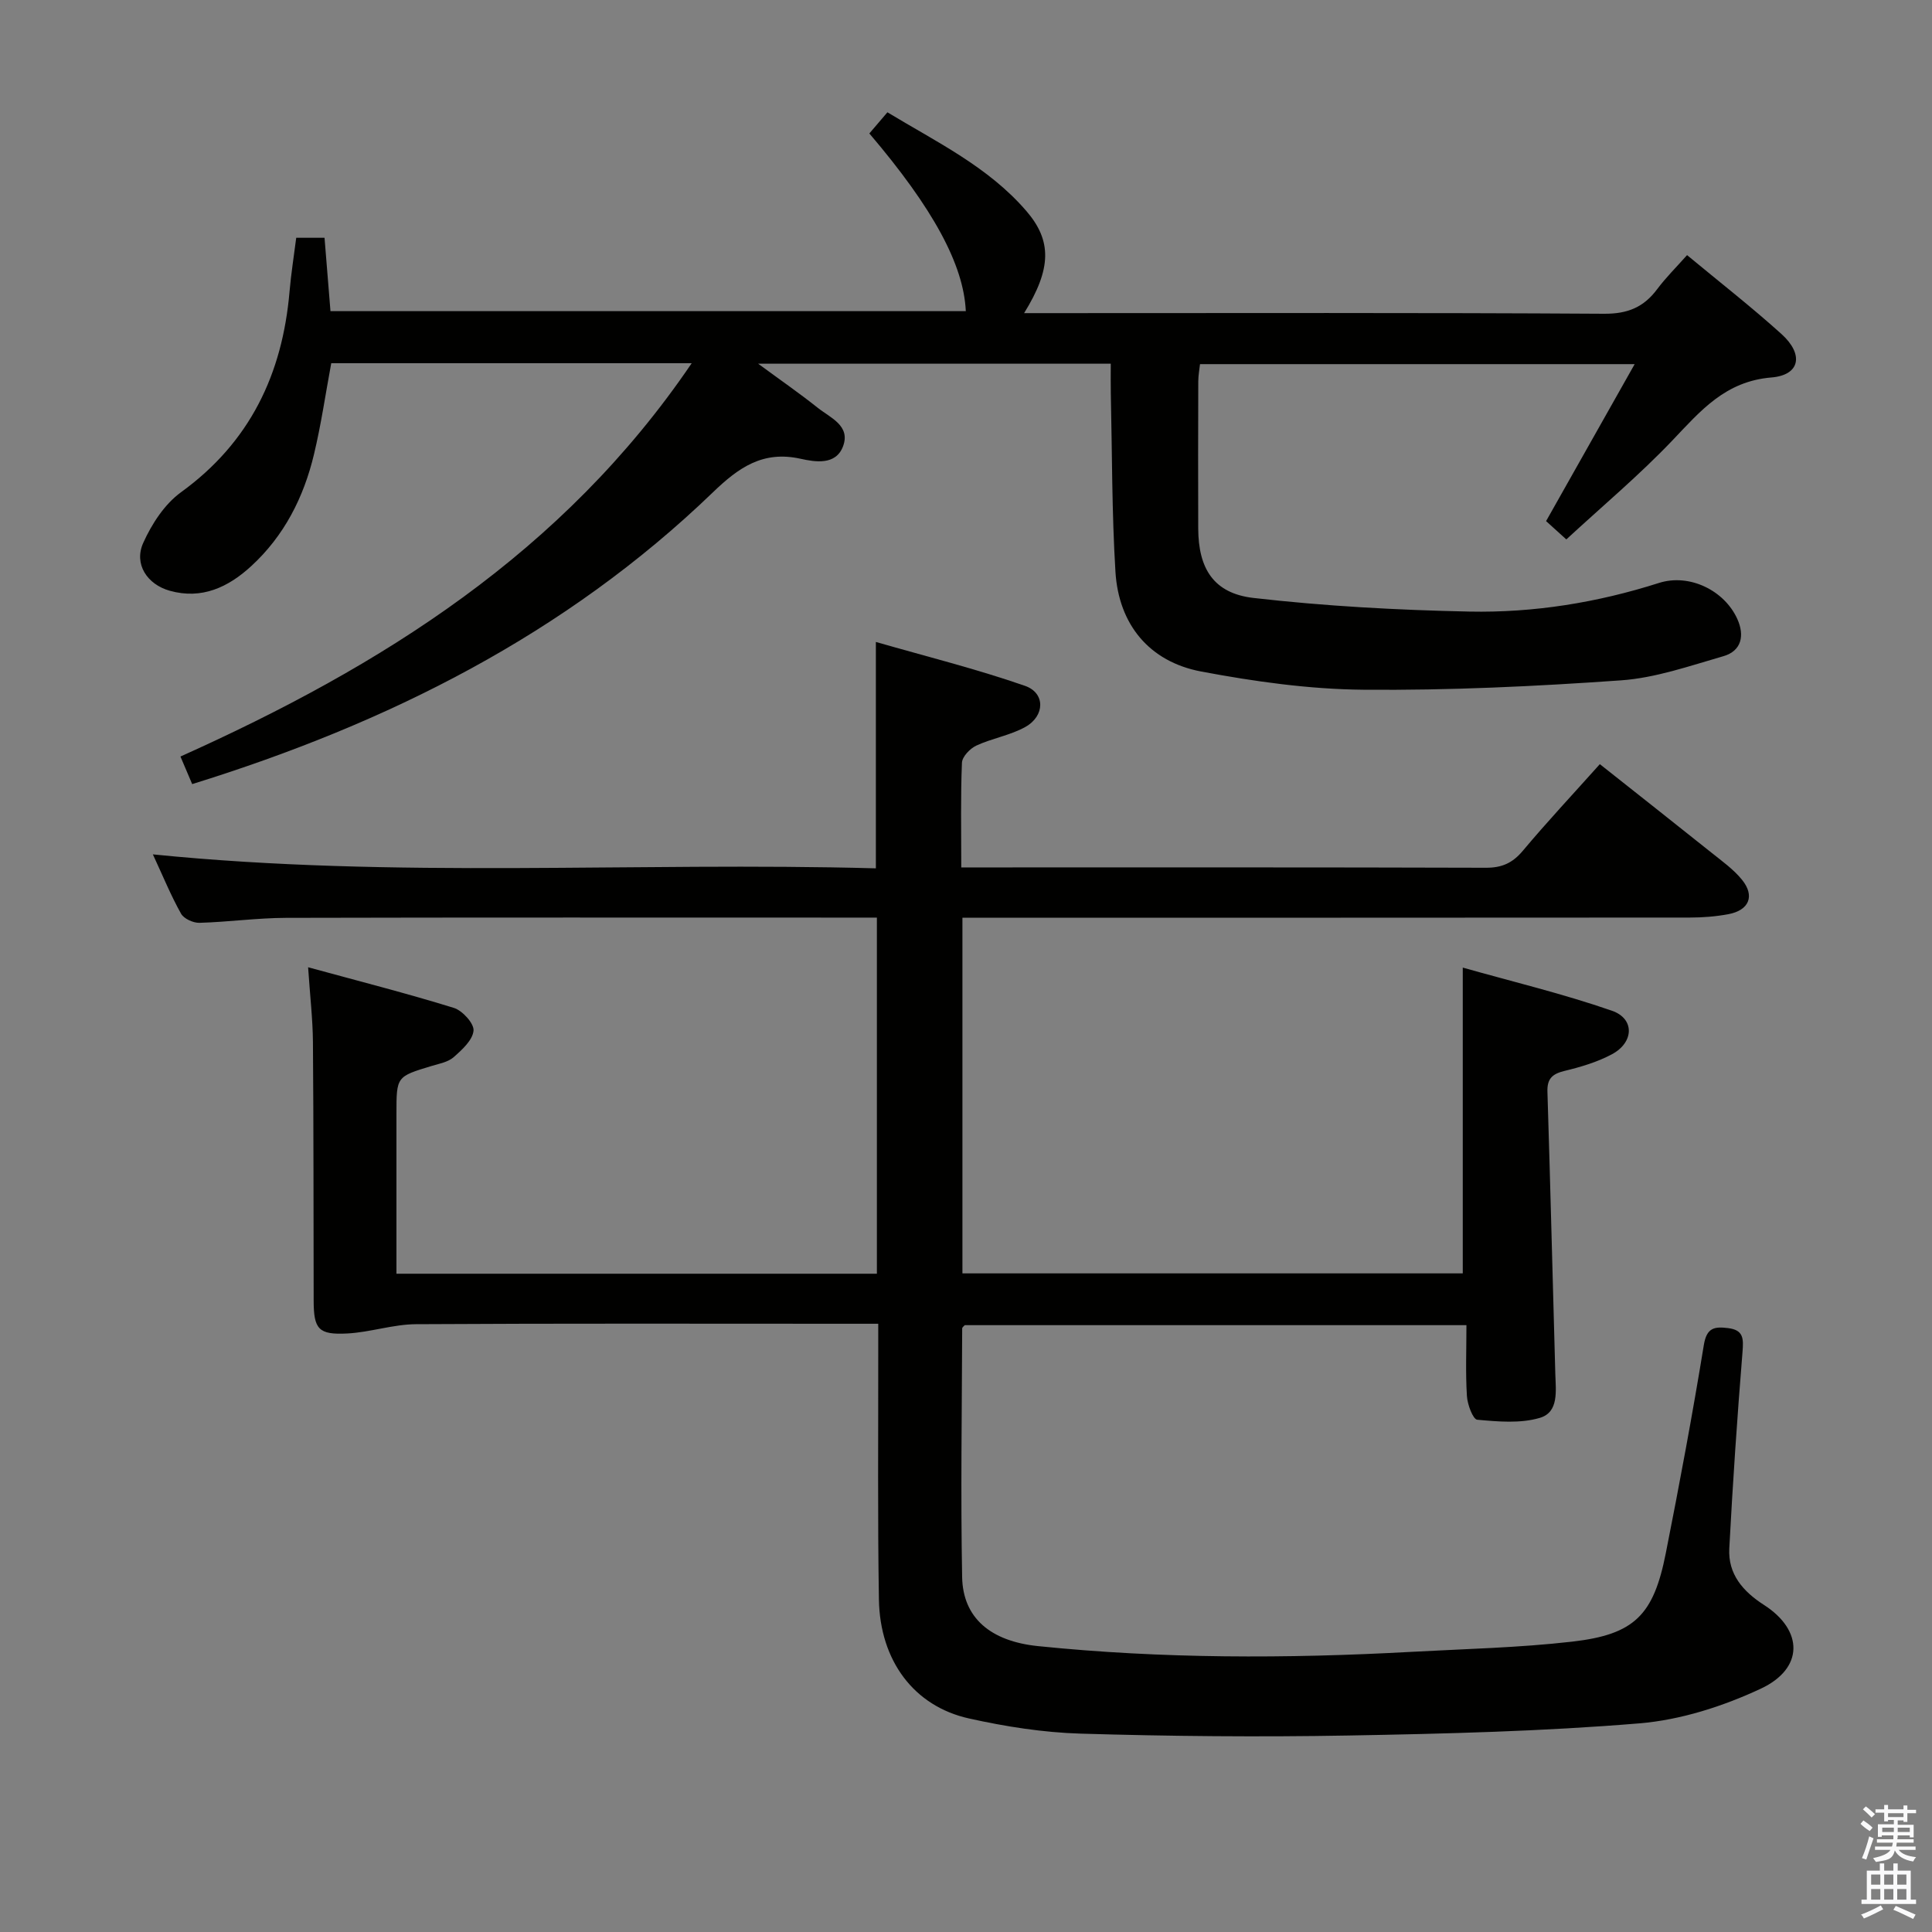 <svg enable-background="new 0 0 400 400" viewBox="0 0 400 400" xmlns="http://www.w3.org/2000/svg"><rect x="0" y="0" width="400" height="400" fill="#808080" stroke="none"/><path d="m385.2 377.6.6-.7c.6.4 1.3.9 1.9 1.5l-.6.7c-.8-.5-1.4-1-1.9-1.5zm.3 7.1c.6-1.4 1.1-2.9 1.5-4.5.3.1.6.3.9.4-.5 1.4-1 2.9-1.5 4.4zm.2-10.1.6-.6c.7.5 1.3 1.1 1.9 1.6l-.7.7c-.6-.6-1.2-1.2-1.8-1.7zm8.4-.8h.8v.9h1.8v.7h-1.8v1.8h-.8v-.3h-1.2v.9h3.3v2.6h-.8v-.4h-2.5c0 .3 0 .6-.1.8h3.4v.7h-3.5c0 .3-.1.6-.1.8h4v.7h-3.5c.7.9 1.9 1.3 3.6 1.5-.2.2-.4.5-.6.9-1.9-.3-3.2-1.1-3.8-2.3-.5 2.1-1.8 2-3.9 2.4-.2-.3-.4-.5-.6-.8 1.9-.4 3.1-.9 3.6-1.7h-3.2v-.7h3.5c.1-.2.1-.5.2-.8h-3.3v-.7h3.4c0-.2 0-.5 0-.8h-2.4v.3h-.8v-2.6h3.3v-.9h-1.2v.3h-.8v-1.8h-1.8v-.7h1.8v-.9h.8v.9h3.2zm-4.4 5.5h2.4c0-.3 0-.6 0-.9h-2.4zm1.2-3.1h3.2v-.8h-3.2zm4.4 2.2h-2.4v.9h2.5v-.9z" fill="#fafafb"/><path d="m389.2 385.8h.9v1.5h1.9v-1.5h.9v1.5h2.7v6h1.1v.9h-11.3v-.9h1.1v-6h2.7zm.2 8.7.5.8c-1.2.6-2.5 1.3-4 1.9-.2-.3-.3-.6-.6-.8 1.6-.6 3-1.3 4.1-1.9zm-2-4.3h1.9v-2.1h-1.9zm0 3.1h1.9v-2.2h-1.9zm2.7-3.1h1.9v-2.1h-1.9zm0 3.1h1.9v-2.2h-1.9zm2.4 1.3c1.4.6 2.7 1.2 4.1 1.8l-.5.9c-1.5-.7-2.8-1.4-4.1-1.9zm2.2-6.5h-1.9v2.1h1.9zm-1.9 5.2h1.9v-2.2h-1.9z" fill="#fafafb"/><g fill="#010100"><path d="m302.85 263.64c0-20.71 0-41.42 0-63.31 10.17 2.88 20.7 5.4 30.88 8.93 4.76 1.65 4.58 6.57-.01 9.02-3.03 1.62-6.45 2.63-9.8 3.44-2.54.62-3.63 1.61-3.54 4.33.61 19.46 1.08 38.92 1.63 58.37.1 3.53.77 7.95-3.19 9.13-4.04 1.2-8.66.78-12.97.39-.89-.08-2.03-3.15-2.14-4.89-.3-4.78-.1-9.59-.1-14.69-34.96 0-69.38 0-103.86 0-.15.18-.54.43-.54.68-.06 17.16-.33 34.33-.01 51.48.16 8.44 5.86 13.28 15.71 14.29 25.72 2.63 51.49 2.6 77.28 1.19 11.12-.61 22.29-.85 33.34-2.12 12.88-1.48 16.82-5.49 19.35-18.28 2.84-14.34 5.53-28.71 7.88-43.13.59-3.63 2.22-3.84 5.02-3.5 3.21.39 3.21 2.16 2.99 4.92-1.1 13.55-2.02 27.12-2.74 40.7-.28 5.32 2.82 8.89 7.19 11.7 8.17 5.25 8.29 13.15-.68 17.34-7.81 3.65-16.56 6.46-25.1 7.17-20.04 1.66-40.2 2.16-60.33 2.52-18.45.33-36.93.16-55.38-.39-7.75-.23-15.57-1.46-23.15-3.15-11.37-2.54-18.4-11.96-18.61-24.62-.28-16.99-.12-34-.14-51 0-1.8 0-3.61 0-6.09-2.19 0-3.96 0-5.72 0-30 0-60-.09-90 .09-4.73.03-9.44 1.67-14.19 1.92-6 .32-6.97-.9-6.98-6.82-.04-17.83-.01-35.67-.15-53.5-.04-4.77-.6-9.54-1-15.5 10.56 2.89 20.44 5.4 30.16 8.41 1.79.55 4.22 3.23 4.09 4.71-.18 1.97-2.38 3.97-4.12 5.5-1.17 1.03-3.01 1.35-4.6 1.83-7.23 2.19-7.24 2.17-7.24 9.87v33.13h99.47c0-24.48 0-48.73 0-73.73-1.81 0-3.57 0-5.32 0-39 0-78-.05-117 .05-5.98.02-11.94.86-17.93 1.03-1.29.04-3.24-.85-3.82-1.9-2.09-3.73-3.72-7.72-5.83-12.27 50.27 5.07 99.96 1.52 149.69 2.89 0-15.7 0-30.59 0-46.87 10.46 3.01 20.83 5.59 30.88 9.09 4.23 1.47 4.14 6.22.08 8.5-3.13 1.75-6.88 2.34-10.17 3.87-1.31.61-2.92 2.3-2.97 3.55-.29 6.98-.14 13.97-.14 21.67h5.12c34.5 0 69-.04 103.5.07 3.32.01 5.52-.98 7.65-3.52 5.01-5.98 10.35-11.68 15.94-17.93 7.8 6.18 15.47 12.22 23.09 18.31 2.2 1.76 4.57 3.45 6.33 5.61 2.74 3.36 1.49 6.35-2.85 7.15-2.6.48-5.28.69-7.93.69-48.17.04-96.33.03-144.5.03-1.96 0-3.91 0-6.11 0v73.64z"/><path d="m143.21 75.2c-25.43 0-49.88 0-74.63 0-1.17 6.27-2.08 12.63-3.57 18.85-2.12 8.91-6.18 16.91-13.02 23.18-4.72 4.33-10.19 6.94-16.84 5.08-4.68-1.31-7.47-5.52-5.5-9.9 1.76-3.92 4.43-8.04 7.83-10.5 14.28-10.35 21-24.46 22.47-41.59.31-3.62.89-7.22 1.38-11.09h5.86c.4 4.96.8 9.87 1.23 15.19h131.54c-.44-9.61-6.74-21.26-19.97-36.79 1.11-1.3 2.26-2.65 3.74-4.38 10.16 6.15 20.86 11.27 28.75 20.42 5.32 6.16 5.26 11.93-.45 21.16h5.6c38.16 0 76.33-.11 114.49.13 4.87.03 8.19-1.35 10.98-5.09 1.78-2.38 3.92-4.5 6.19-7.05 6.64 5.51 13.3 10.7 19.55 16.34 4.65 4.2 3.87 8.5-2.08 8.99-9.58.79-14.67 6.91-20.52 13.05-6.85 7.19-14.51 13.61-21.95 20.48-1.87-1.69-3.06-2.77-4.19-3.79 6.07-10.76 12.01-21.28 18.34-32.5-30.47 0-60 0-89.99 0-.11 1.02-.35 2.28-.36 3.53-.03 10.17-.05 20.33-.01 30.5.03 8.29 3.18 13.43 11.45 14.38 14.82 1.7 29.78 2.51 44.7 2.82 13.32.27 26.46-1.85 39.25-5.93 6.29-2 13.55 1.54 16.22 7.48 1.52 3.37.91 6.59-2.9 7.69-6.98 2.01-14.05 4.5-21.2 5-17.74 1.25-35.56 2.1-53.34 1.94-11.21-.1-22.52-1.69-33.57-3.77-10.75-2.03-17.08-9.74-17.75-20.66-.75-12.28-.68-24.61-.96-36.92-.04-1.96-.01-3.92-.01-6.15-24.19 0-47.96 0-73 0 4.62 3.4 8.57 6.13 12.32 9.12 2.6 2.07 6.86 3.7 5.25 7.99-1.49 3.97-5.77 3.24-8.8 2.57-7.81-1.73-12.83 1.83-18.16 6.97-30.48 29.37-67.2 47.79-107.79 60.39-.76-1.78-1.5-3.53-2.43-5.71 41.61-18.68 79.2-42.16 105.85-81.43z"/></g></svg>